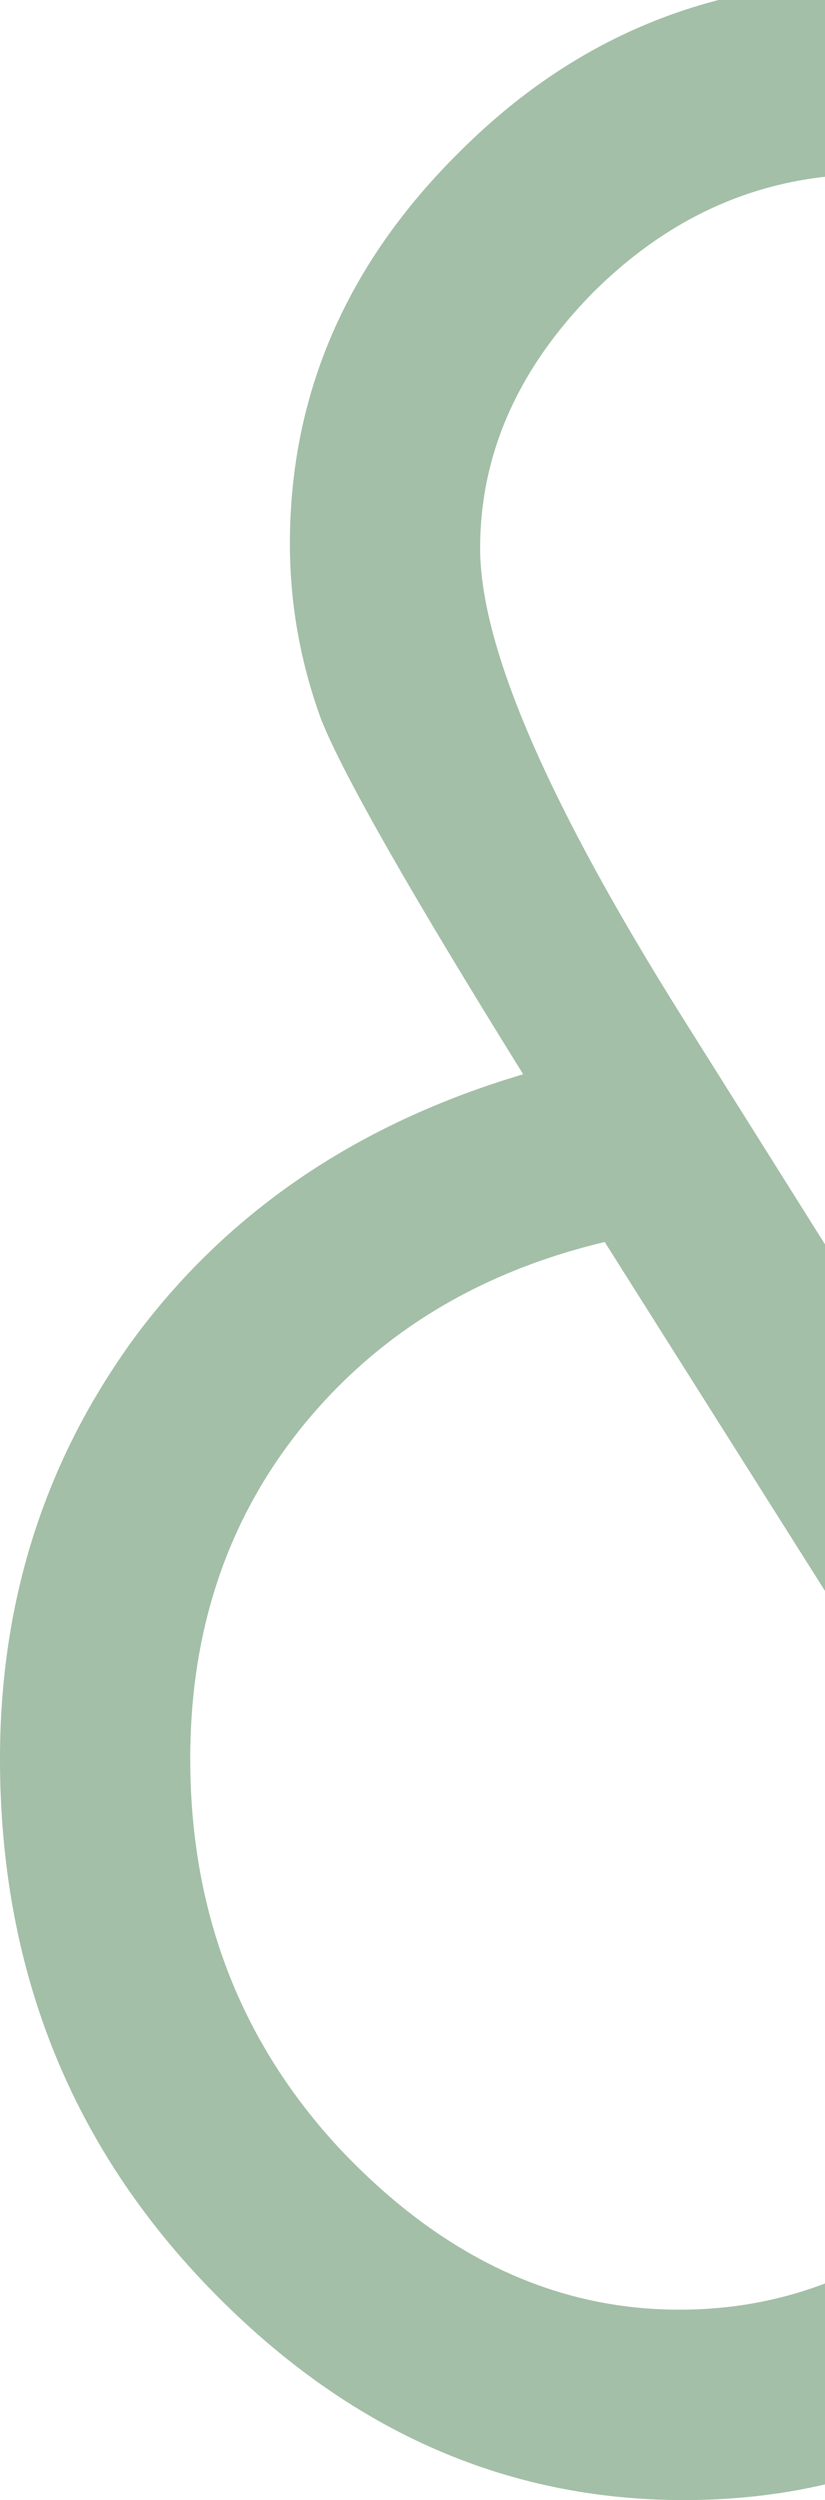 <svg width="360" height="1090" viewBox="0 0 360 1090" fill="none" xmlns="http://www.w3.org/2000/svg">
<path d="M590.992 1057.37L527.742 959.527C468.445 1046.5 392.018 1089.98 298.461 1089.98C219.398 1089.98 149.889 1058.68 89.934 996.094C29.978 933.503 0 857.076 0 766.813C0 696.974 20.095 635.042 60.285 581.016C101.134 526.99 157.137 489.435 228.293 468.352C179.538 389.948 150.219 338.557 140.336 314.18C131.112 289.143 126.5 263.448 126.5 237.094C126.5 171.867 151.207 114.876 200.621 66.121C250.035 16.707 309.332 -8 378.512 -8C400.913 -8 423.314 -4.706 445.715 1.883C468.116 8.471 490.517 18.684 512.918 32.52C541.249 18.025 558.708 10.777 565.297 10.777C576.497 10.777 586.051 15.06 593.957 23.625C602.522 31.531 606.805 41.414 606.805 53.273C606.805 61.18 604.499 68.427 599.887 75.016C595.275 81.604 586.051 88.522 572.215 95.769L507.977 130.359C487.552 111.911 466.469 98.405 444.727 89.84C423.643 80.616 401.901 76.004 379.5 76.004C334.039 76.004 294.178 92.805 259.918 126.406C226.316 160.008 209.516 197.563 209.516 239.07C209.516 281.896 239.164 350.417 298.461 444.633L527.742 809.309C567.932 733.54 599.557 645.913 622.617 546.426H703.656C723.422 546.426 737.587 550.379 746.152 558.285C754.718 566.191 759 576.074 759 587.934C759 596.499 756.365 604.405 751.094 611.652C746.482 618.9 740.882 623.841 734.293 626.477C727.704 629.112 711.563 630.43 685.867 630.43C654.242 741.776 618.005 828.086 577.156 889.359L633.488 974.352H703.656C723.422 974.352 737.587 978.305 746.152 986.211C754.718 993.458 759 1003.34 759 1015.86C759 1027.72 754.718 1037.6 746.152 1045.51C737.587 1053.41 723.422 1057.37 703.656 1057.37H590.992ZM263.871 541.484C208.527 554.661 164.384 581.675 131.441 622.523C99.158 662.714 83.016 710.81 83.016 766.813C83.016 833.357 104.758 890.018 148.242 936.797C192.385 983.576 241.799 1006.96 296.484 1006.96C370.276 1006.96 431.22 965.457 479.316 882.441L263.871 541.484Z" fill="#A3BFA7"/>
</svg>
